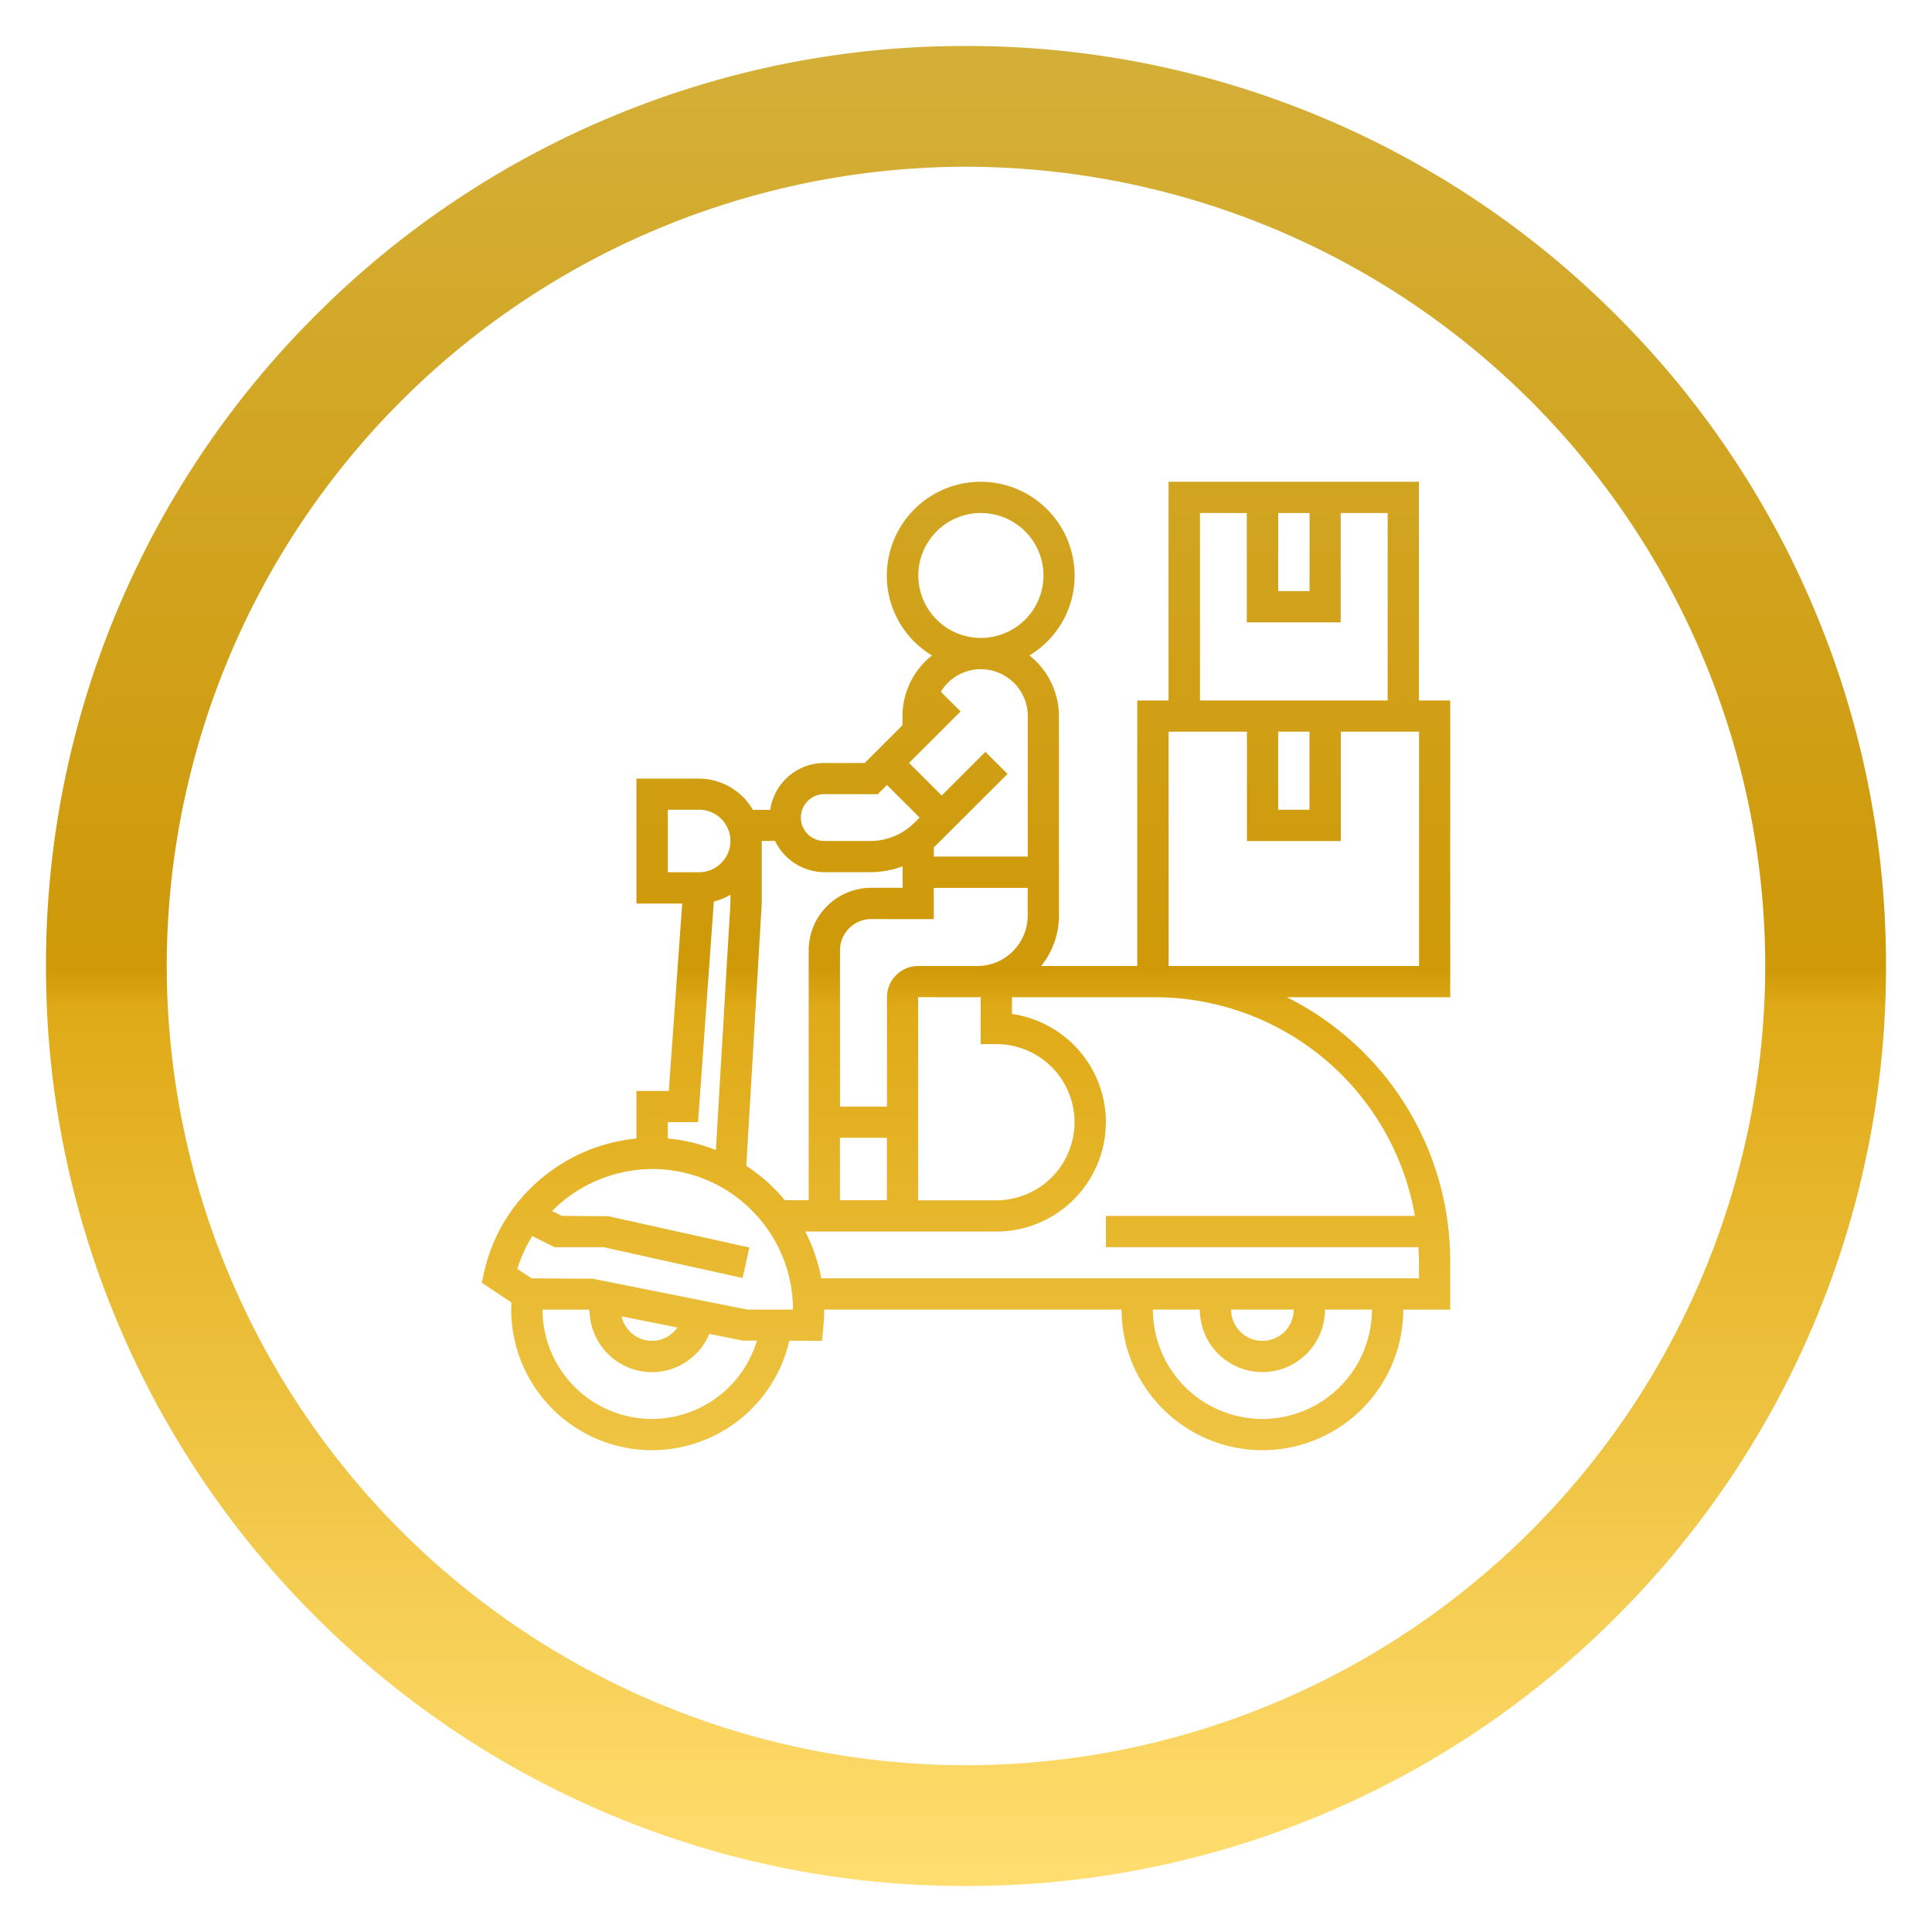 <svg xmlns="http://www.w3.org/2000/svg" xmlns:xlink="http://www.w3.org/1999/xlink" viewBox="1178 527 126.001 126.001">
  <defs>
    <style>
      .cls-1 {
        fill: url(#linear-gradient);
      }

      .cls-2 {
        filter: url(#Exclusion_21);
      }
    </style>
    <linearGradient id="linear-gradient" x1="0.5" x2="0.5" y2="1" gradientUnits="objectBoundingBox">
      <stop offset="0" stop-color="#d4af37"/>
      <stop offset="0.502" stop-color="#cf9908"/>
      <stop offset="0.523" stop-color="#dfaa17"/>
      <stop offset="1" stop-color="#ffdd6e"/>
    </linearGradient>
    <filter id="Exclusion_21" x="1178" y="527" width="126.001" height="126.001" filterUnits="userSpaceOnUse">
      <feOffset dy="1" input="SourceAlpha"/>
      <feGaussianBlur stdDeviation="1" result="blur"/>
      <feFlood flood-opacity="0.161"/>
      <feComposite operator="in" in2="blur"/>
      <feComposite in="SourceGraphic"/>
    </filter>
  </defs>
  <g class="cls-2" transform="matrix(1, 0, 0, 1, 0, 0)">
    <path id="Exclusion_21-2" data-name="Exclusion 21" class="cls-1" d="M-800,120a59.624,59.624,0,0,1-23.355-4.715,59.8,59.8,0,0,1-19.072-12.859,59.8,59.8,0,0,1-12.859-19.072A59.624,59.624,0,0,1-860,60a59.624,59.624,0,0,1,4.715-23.355,59.8,59.8,0,0,1,12.859-19.072A59.8,59.8,0,0,1-823.355,4.715,59.624,59.624,0,0,1-800,0a59.625,59.625,0,0,1,23.355,4.715,59.8,59.8,0,0,1,19.072,12.859,59.8,59.8,0,0,1,12.858,19.072A59.625,59.625,0,0,1-740,60a59.625,59.625,0,0,1-4.715,23.355,59.8,59.8,0,0,1-12.858,19.072,59.8,59.8,0,0,1-19.072,12.859A59.625,59.625,0,0,1-800,120Zm0-112.127A52.185,52.185,0,0,0-852.126,60,52.185,52.185,0,0,0-800,112.127,52.185,52.185,0,0,0-747.874,60,52.185,52.185,0,0,0-800,7.874Zm19.332,83.705a9.188,9.188,0,0,1-9.186-9.168h-19.392c0,.371-.019.739-.056,1.121l-.093.916-2.129-.008a9.2,9.2,0,0,1-3.207,5.117,9.208,9.208,0,0,1-5.743,2.022,9.188,9.188,0,0,1-9.186-9.168c0-.131.005-.273.017-.463l-1.936-1.289.15-.681A11.085,11.085,0,0,1-827.862,74a11.354,11.354,0,0,1,6.368-2.747v-3.1h2.111l.875-12.225h-2.986v-8.15h4.082a4.1,4.1,0,0,1,3.515,2.038h1.13a3.583,3.583,0,0,1,1.181-2.174,3.543,3.543,0,0,1,2.339-.881h2.64l2.464-2.46v-.6a5.06,5.06,0,0,1,1.926-3.954,6.069,6.069,0,0,1-2.947-5.215,6.125,6.125,0,0,1,6.124-6.112,6.125,6.125,0,0,1,6.124,6.112,6.069,6.069,0,0,1-2.947,5.215,5.061,5.061,0,0,1,1.926,3.954V56.725A5.233,5.233,0,0,1-795.1,60h6.268V42.683h2.041V28.421h16.331V42.683h2.041V62.037h-10.657a19.2,19.2,0,0,1,5.888,4.541,19.143,19.143,0,0,1,3.778,6.589,19.187,19.187,0,0,1,.991,6.091v3.153h-3.062A9.188,9.188,0,0,1-780.668,91.579Zm-7.144-9.168a7.146,7.146,0,0,0,7.144,7.131,7.146,7.146,0,0,0,7.144-7.131h-3.062a4.084,4.084,0,0,1-4.082,4.074,4.083,4.083,0,0,1-4.082-4.074Zm-39.806,0a7.146,7.146,0,0,0,7.145,7.131,7.175,7.175,0,0,0,6.84-5.109l-.916,0-2.192-.437a4.062,4.062,0,0,1-3.731,2.494,4.086,4.086,0,0,1-4.081-4.054l-.1-.021Zm44.909,0a2.042,2.042,0,0,0,2.041,2.038,2.042,2.042,0,0,0,2.041-2.038Zm-39.756.438h0a2.054,2.054,0,0,0,1.992,1.6,2.031,2.031,0,0,0,1.652-.872l-3.644-.727Zm-5.819-5.234a9.082,9.082,0,0,0-.977,2.14l.932.618,3.974.021,10.106,2.017h2.961a9.1,9.1,0,0,0-2.693-6.48,9.131,9.131,0,0,0-6.492-2.689,9.27,9.27,0,0,0-6.521,2.738l.638.319,3.044.024,9.185,2.038-.443,1.989-9.076-2.013h-3.191l-1.446-.722Zm17.8-.3h0a11.126,11.126,0,0,1,1.044,3.055h38.98V79.258c0-.253-.014-.509-.028-.757l-.009-.165h-20.377V76.3h20.15a17.1,17.1,0,0,0-.623-2.486,17.23,17.23,0,0,0-16.368-11.776H-797v1.091a7.152,7.152,0,0,1,4.358,2.37,7.114,7.114,0,0,1,1.765,4.689,7.146,7.146,0,0,1-7.144,7.131h-12.466Zm7.363-15.28h0V75.281h5.1a5.1,5.1,0,0,0,5.1-5.093,5.1,5.1,0,0,0-5.1-5.094h-1.021V62.015a.93.93,0,0,0-.1.011.808.808,0,0,1-.118.011Zm-5.1,9.167v4.075h3.063V71.205Zm-5.1-19.355v4.074l-1.006,17.114a11.322,11.322,0,0,1,2.516,2.241h1.552v-16.3a4.083,4.083,0,0,1,4.082-4.074h2.042v-1.4a6.136,6.136,0,0,1-2.114.38h-2.99a3.592,3.592,0,0,1-3.214-2.038Zm-6.124,18.337v1.07a11.172,11.172,0,0,1,3.133.753l.951-16.144v-.508a4.057,4.057,0,0,1-1.084.442l-1.03,14.387Zm13.268-13.243a2.042,2.042,0,0,0-2.041,2.038V69.169h3.063V62.038A2.042,2.042,0,0,1-803.122,60h3.863a3.282,3.282,0,0,0,3.281-3.275V54.907H-802.1v2.037Zm19.393-12.224V60h16.331V44.72h-5.1v7.131h-6.124V44.72h-5.1Zm-32.661,5.093v4.075h2.041a2.042,2.042,0,0,0,2.041-2.038,2.042,2.042,0,0,0-2.041-2.038Zm20.712-3.776h0l1.443,1.44-4.629,4.62c-.032.032-.066.062-.1.09s-.051.045-.076.068v.614h6.124V43.7a3.063,3.063,0,0,0-3.062-3.056,3.041,3.041,0,0,0-2.606,1.473l1.287,1.284-3.362,3.355,2.129,2.125,2.85-2.845Zm-10.506,2.758a1.531,1.531,0,0,0-1.531,1.528,1.531,1.531,0,0,0,1.531,1.528h2.99a4.059,4.059,0,0,0,2.887-1.194l.335-.334-2.128-2.125-.6.6Zm29.6-4.074v5.093h2.041V44.72h-2.041Zm-5.1-14.261V42.683H-772.5V30.459h-3.063v7.131h-6.124V30.459Zm-14.289,0a4.083,4.083,0,0,0-4.082,4.074,4.083,4.083,0,0,0,4.082,4.075,4.083,4.083,0,0,0,4.082-4.075A4.083,4.083,0,0,0-799.04,30.459Zm19.392,0v5.093h2.041V30.459h-2.041Z" transform="translate(2041 529)"/>
  </g>
</svg>

